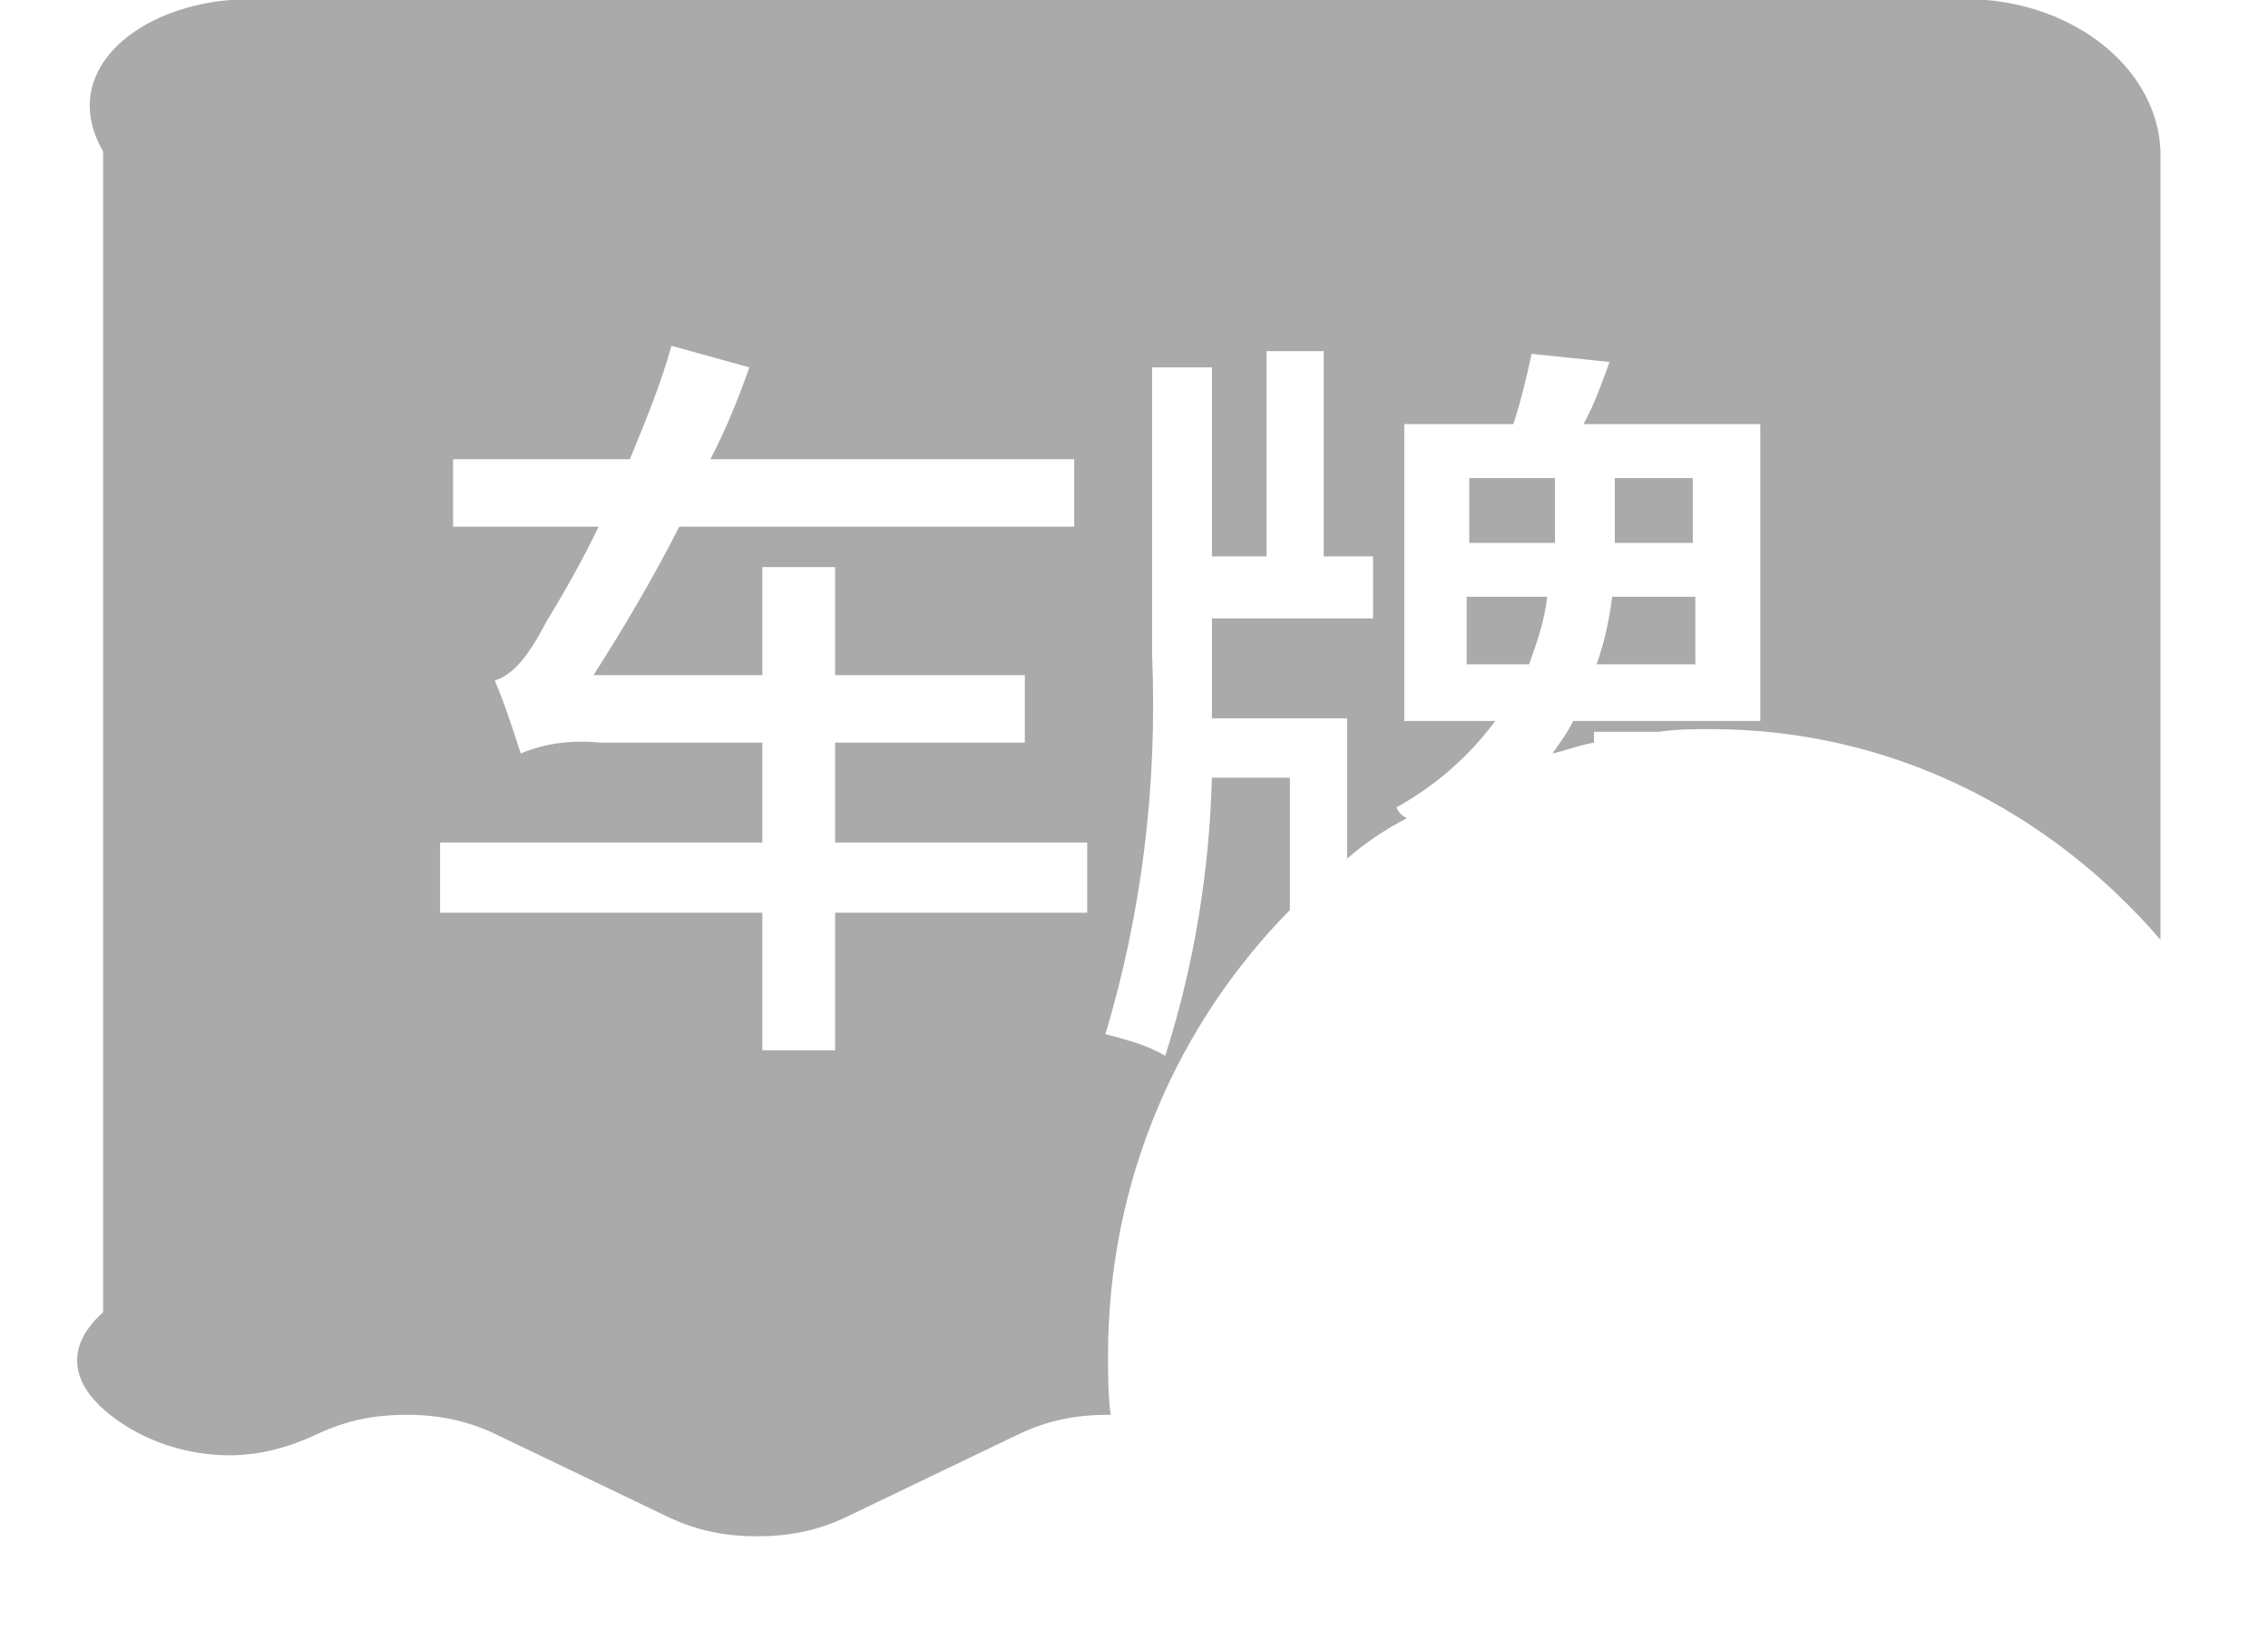 ﻿<?xml version="1.0" encoding="utf-8"?>
<svg version="1.1" xmlns:xlink="http://www.w3.org/1999/xlink" width="22px" height="16px" xmlns="http://www.w3.org/2000/svg">
  <g transform="matrix(1 0 0 1 -987 -517 )">
    <path d="M 15.084 5.267  L 15.084 4.638  L 14.252 4.638  L 14.252 5.267  L 15.084 5.267  Z M 14.227 5.79  L 14.227 6.445  L 14.832 6.445  C 14.907 6.236  14.983 6.026  15.008 5.79  L 14.227 5.79  Z M 20.957 1.469  C 20.932 0.71  20.201 0.081  19.268 0  L 2.228 0  C 1.295 0.081  0.564 0.71  1 1.469  L 1 12.731  C 0.564 13.124  0.765 13.49  1.068 13.726  C 1.396 13.988  1.824 14.119  2.228 14.119  C 2.53 14.119  2.807 14.04  3.085 13.91  C 3.362 13.779  3.639 13.726  3.942 13.726  C 4.244 13.726  4.521 13.779  4.799 13.91  L 6.488 14.721  C 6.765 14.852  7.042 14.905  7.345 14.905  C 7.647 14.905  7.925 14.852  8.202 14.721  L 9.891 13.91  C 10.168 13.779  10.445 13.726  10.748 13.726  L 10.773 13.726  C 10.748 13.517  10.748 13.333  10.748 13.15  C 10.748 11.448  11.429 9.929  12.512 8.829  L 12.512 7.545  L 11.756 7.545  C 11.731 8.462  11.58 9.379  11.303 10.243  C 11.126 10.138  10.924 10.086  10.723 10.033  C 11.076 8.855  11.227 7.624  11.176 6.367  L 11.176 3.564  L 11.756 3.564  L 11.756 5.398  L 12.286 5.398  L 12.286 3.407  L 12.84 3.407  L 12.84 5.398  L 13.319 5.398  L 13.319 6  L 11.756 6  L 11.756 6.969  L 13.067 6.969  L 13.067 8.331  C 13.244 8.174  13.445 8.043  13.647 7.938  C 13.596 7.912  13.571 7.886  13.546 7.833  C 13.924 7.624  14.252 7.336  14.504 6.995  L 13.622 6.995  L 13.622 4.114  L 14.68 4.114  C 14.756 3.879  14.806 3.669  14.857 3.433  L 15.613 3.512  C 15.537 3.721  15.462 3.931  15.361 4.114  L 17.075 4.114  L 17.075 6.995  L 15.26 6.995  C 15.21 7.1  15.134 7.205  15.059 7.31  C 15.185 7.283  15.311 7.231  15.462 7.205  L 15.462 7.1  L 16.092 7.1  C 16.269 7.074  16.42 7.074  16.596 7.074  C 18.336 7.074  19.873 7.86  20.957 9.117  L 20.957 1.469  Z M 10.546 8.174  L 10.546 8.855  L 8.101 8.855  L 8.101 10.19  L 7.395 10.19  L 7.395 8.855  L 4.269 8.855  L 4.269 8.174  L 7.395 8.174  L 7.395 7.205  L 5.832 7.205  C 5.555 7.179  5.303 7.205  5.051 7.31  C 4.975 7.074  4.9 6.838  4.799 6.602  C 4.975 6.55  5.126 6.367  5.303 6.026  C 5.479 5.738  5.656 5.424  5.807 5.11  L 4.395 5.11  L 4.395 4.455  L 6.11 4.455  C 6.261 4.088  6.412 3.721  6.513 3.355  L 7.269 3.564  C 7.168 3.852  7.042 4.167  6.891 4.455  L 10.42 4.455  L 10.42 5.11  L 6.589 5.11  C 6.336 5.607  6.059 6.079  5.757 6.55  L 7.395 6.55  L 7.395 5.502  L 8.101 5.502  L 8.101 6.55  L 9.941 6.55  L 9.941 7.205  L 8.101 7.205  L 8.101 8.174  L 10.546 8.174  Z M 16.42 4.638  L 15.664 4.638  L 15.664 5.267  L 16.42 5.267  L 16.42 4.638  Z M 15.638 5.79  C 15.613 6  15.563 6.236  15.487 6.445  L 16.445 6.445  L 16.445 5.79  L 15.638 5.79  Z " fill-rule="nonzero" fill="#aaaaaa" stroke="none" transform="matrix(1 0 0 1 987 517 )" />
  </g>
</svg>